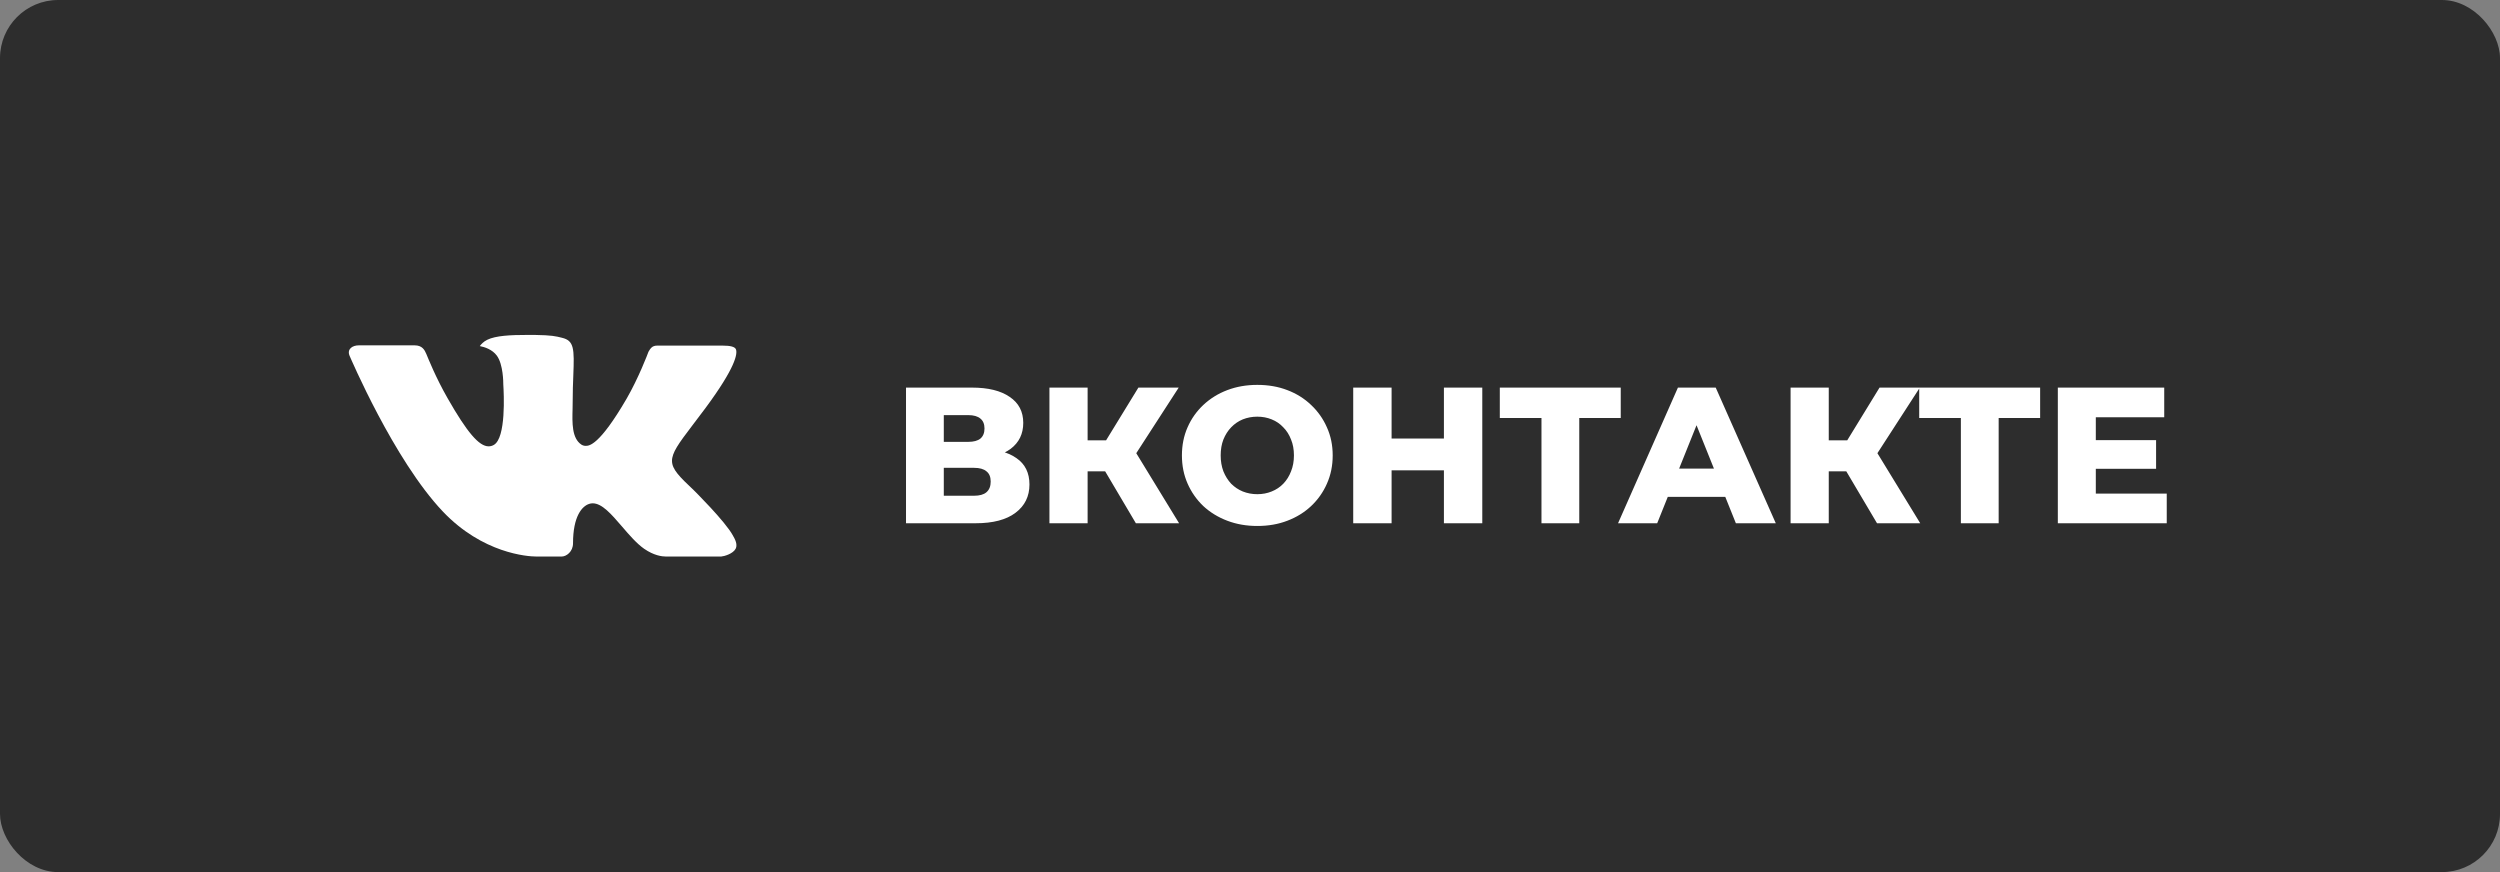 <svg width="129" height="45" viewBox="0 0 129 45" fill="none" xmlns="http://www.w3.org/2000/svg">
<rect x="0" y="0" width="129" height="45" fill="#808080" stroke="none"/>
<rect width="129" height="45" rx="3" fill="#2D2D2D"/>
<path d="M35.802 25.298C35.802 25.298 37.419 26.895 37.819 27.634C37.827 27.645 37.833 27.656 37.837 27.669C38 27.942 38.04 28.156 37.96 28.314C37.825 28.575 37.368 28.706 37.213 28.717H34.355C34.156 28.717 33.742 28.665 33.238 28.317C32.853 28.048 32.47 27.605 32.099 27.172C31.545 26.529 31.066 25.971 30.581 25.971C30.52 25.971 30.459 25.981 30.401 26.001C30.034 26.117 29.568 26.64 29.568 28.033C29.568 28.469 29.224 28.717 28.983 28.717H27.674C27.228 28.717 24.906 28.561 22.847 26.39C20.324 23.732 18.058 18.4 18.036 18.353C17.895 18.008 18.191 17.82 18.511 17.82H21.397C21.784 17.82 21.91 18.054 21.998 18.264C22.1 18.505 22.478 19.469 23.098 20.552C24.102 22.314 24.719 23.031 25.212 23.031C25.305 23.031 25.396 23.007 25.476 22.961C26.12 22.607 26 20.307 25.97 19.833C25.97 19.741 25.969 18.806 25.639 18.354C25.403 18.03 25.001 17.904 24.758 17.858C24.823 17.764 24.961 17.62 25.138 17.535C25.579 17.315 26.376 17.283 27.167 17.283H27.606C28.464 17.295 28.686 17.35 28.998 17.429C29.626 17.579 29.638 17.986 29.583 19.372C29.567 19.768 29.55 20.214 29.55 20.739C29.55 20.851 29.545 20.976 29.545 21.103C29.526 21.814 29.501 22.615 30.003 22.944C30.068 22.985 30.143 23.006 30.22 23.006C30.394 23.006 30.915 23.006 32.328 20.581C32.948 19.51 33.428 18.247 33.461 18.152C33.489 18.099 33.573 17.95 33.675 17.89C33.748 17.851 33.829 17.832 33.911 17.834H37.306C37.676 17.834 37.927 17.89 37.976 18.03C38.058 18.257 37.96 18.95 36.41 21.046C36.149 21.395 35.92 21.697 35.719 21.961C34.314 23.805 34.314 23.898 35.802 25.298Z" fill="white"/>
<path d="M46.75 27V20H50.15C50.99 20 51.64 20.16 52.1 20.48C52.567 20.793 52.8 21.24 52.8 21.82C52.8 22.387 52.583 22.833 52.15 23.16C51.717 23.48 51.137 23.64 50.41 23.64L50.61 23.17C51.397 23.17 52.01 23.327 52.45 23.64C52.897 23.947 53.12 24.4 53.12 25C53.12 25.613 52.88 26.1 52.4 26.46C51.927 26.82 51.24 27 50.34 27H46.75ZM48.7 25.58H50.26C50.547 25.58 50.76 25.52 50.9 25.4C51.047 25.273 51.12 25.09 51.12 24.85C51.12 24.61 51.047 24.433 50.9 24.32C50.76 24.2 50.547 24.14 50.26 24.14H48.7V25.58ZM48.7 22.8H49.96C50.24 22.8 50.45 22.743 50.59 22.63C50.73 22.51 50.8 22.337 50.8 22.11C50.8 21.883 50.73 21.713 50.59 21.6C50.45 21.48 50.24 21.42 49.96 21.42H48.7V22.8ZM58.611 27L56.641 23.67L58.231 22.73L60.841 27H58.611ZM54.151 27V20H56.121V27H54.151ZM55.551 24.32V22.72H58.091V24.32H55.551ZM58.421 23.71L56.591 23.51L58.741 20H60.821L58.421 23.71ZM64.877 27.14C64.317 27.14 63.801 27.05 63.328 26.87C62.854 26.69 62.441 26.437 62.087 26.11C61.741 25.777 61.471 25.39 61.278 24.95C61.084 24.51 60.987 24.027 60.987 23.5C60.987 22.973 61.084 22.49 61.278 22.05C61.471 21.61 61.741 21.227 62.087 20.9C62.441 20.567 62.854 20.31 63.328 20.13C63.801 19.95 64.317 19.86 64.877 19.86C65.444 19.86 65.961 19.95 66.427 20.13C66.901 20.31 67.311 20.567 67.657 20.9C68.004 21.227 68.274 21.61 68.468 22.05C68.668 22.49 68.767 22.973 68.767 23.5C68.767 24.027 68.668 24.513 68.468 24.96C68.274 25.4 68.004 25.783 67.657 26.11C67.311 26.437 66.901 26.69 66.427 26.87C65.961 27.05 65.444 27.14 64.877 27.14ZM64.877 25.5C65.144 25.5 65.391 25.453 65.618 25.36C65.851 25.267 66.051 25.133 66.218 24.96C66.391 24.78 66.524 24.567 66.618 24.32C66.718 24.073 66.767 23.8 66.767 23.5C66.767 23.193 66.718 22.92 66.618 22.68C66.524 22.433 66.391 22.223 66.218 22.05C66.051 21.87 65.851 21.733 65.618 21.64C65.391 21.547 65.144 21.5 64.877 21.5C64.611 21.5 64.361 21.547 64.127 21.64C63.901 21.733 63.701 21.87 63.528 22.05C63.361 22.223 63.227 22.433 63.127 22.68C63.034 22.92 62.987 23.193 62.987 23.5C62.987 23.8 63.034 24.073 63.127 24.32C63.227 24.567 63.361 24.78 63.528 24.96C63.701 25.133 63.901 25.267 64.127 25.36C64.361 25.453 64.611 25.5 64.877 25.5ZM74.506 20H76.486V27H74.506V20ZM71.806 27H69.826V20H71.806V27ZM74.646 24.27H71.666V22.63H74.646V24.27ZM79.54 27V21.13L79.98 21.57H77.39V20H83.63V21.57H81.05L81.49 21.13V27H79.54ZM83.491 27L86.581 20H88.531L91.631 27H89.571L87.151 20.97H87.931L85.511 27H83.491ZM85.181 25.64L85.691 24.18H89.111L89.621 25.64H85.181ZM96.854 27L94.884 23.67L96.474 22.73L99.084 27H96.854ZM92.394 27V20H94.364V27H92.394ZM93.794 24.32V22.72H96.334V24.32H93.794ZM96.664 23.71L94.834 23.51L96.984 20H99.064L96.664 23.71ZM101.181 27V21.13L101.621 21.57H99.031V20H105.271V21.57H102.691L103.131 21.13V27H101.181ZM108.004 22.71H111.254V24.19H108.004V22.71ZM108.144 25.47H111.804V27H106.184V20H111.674V21.53H108.144V25.47Z" fill="white"/>
</svg>
